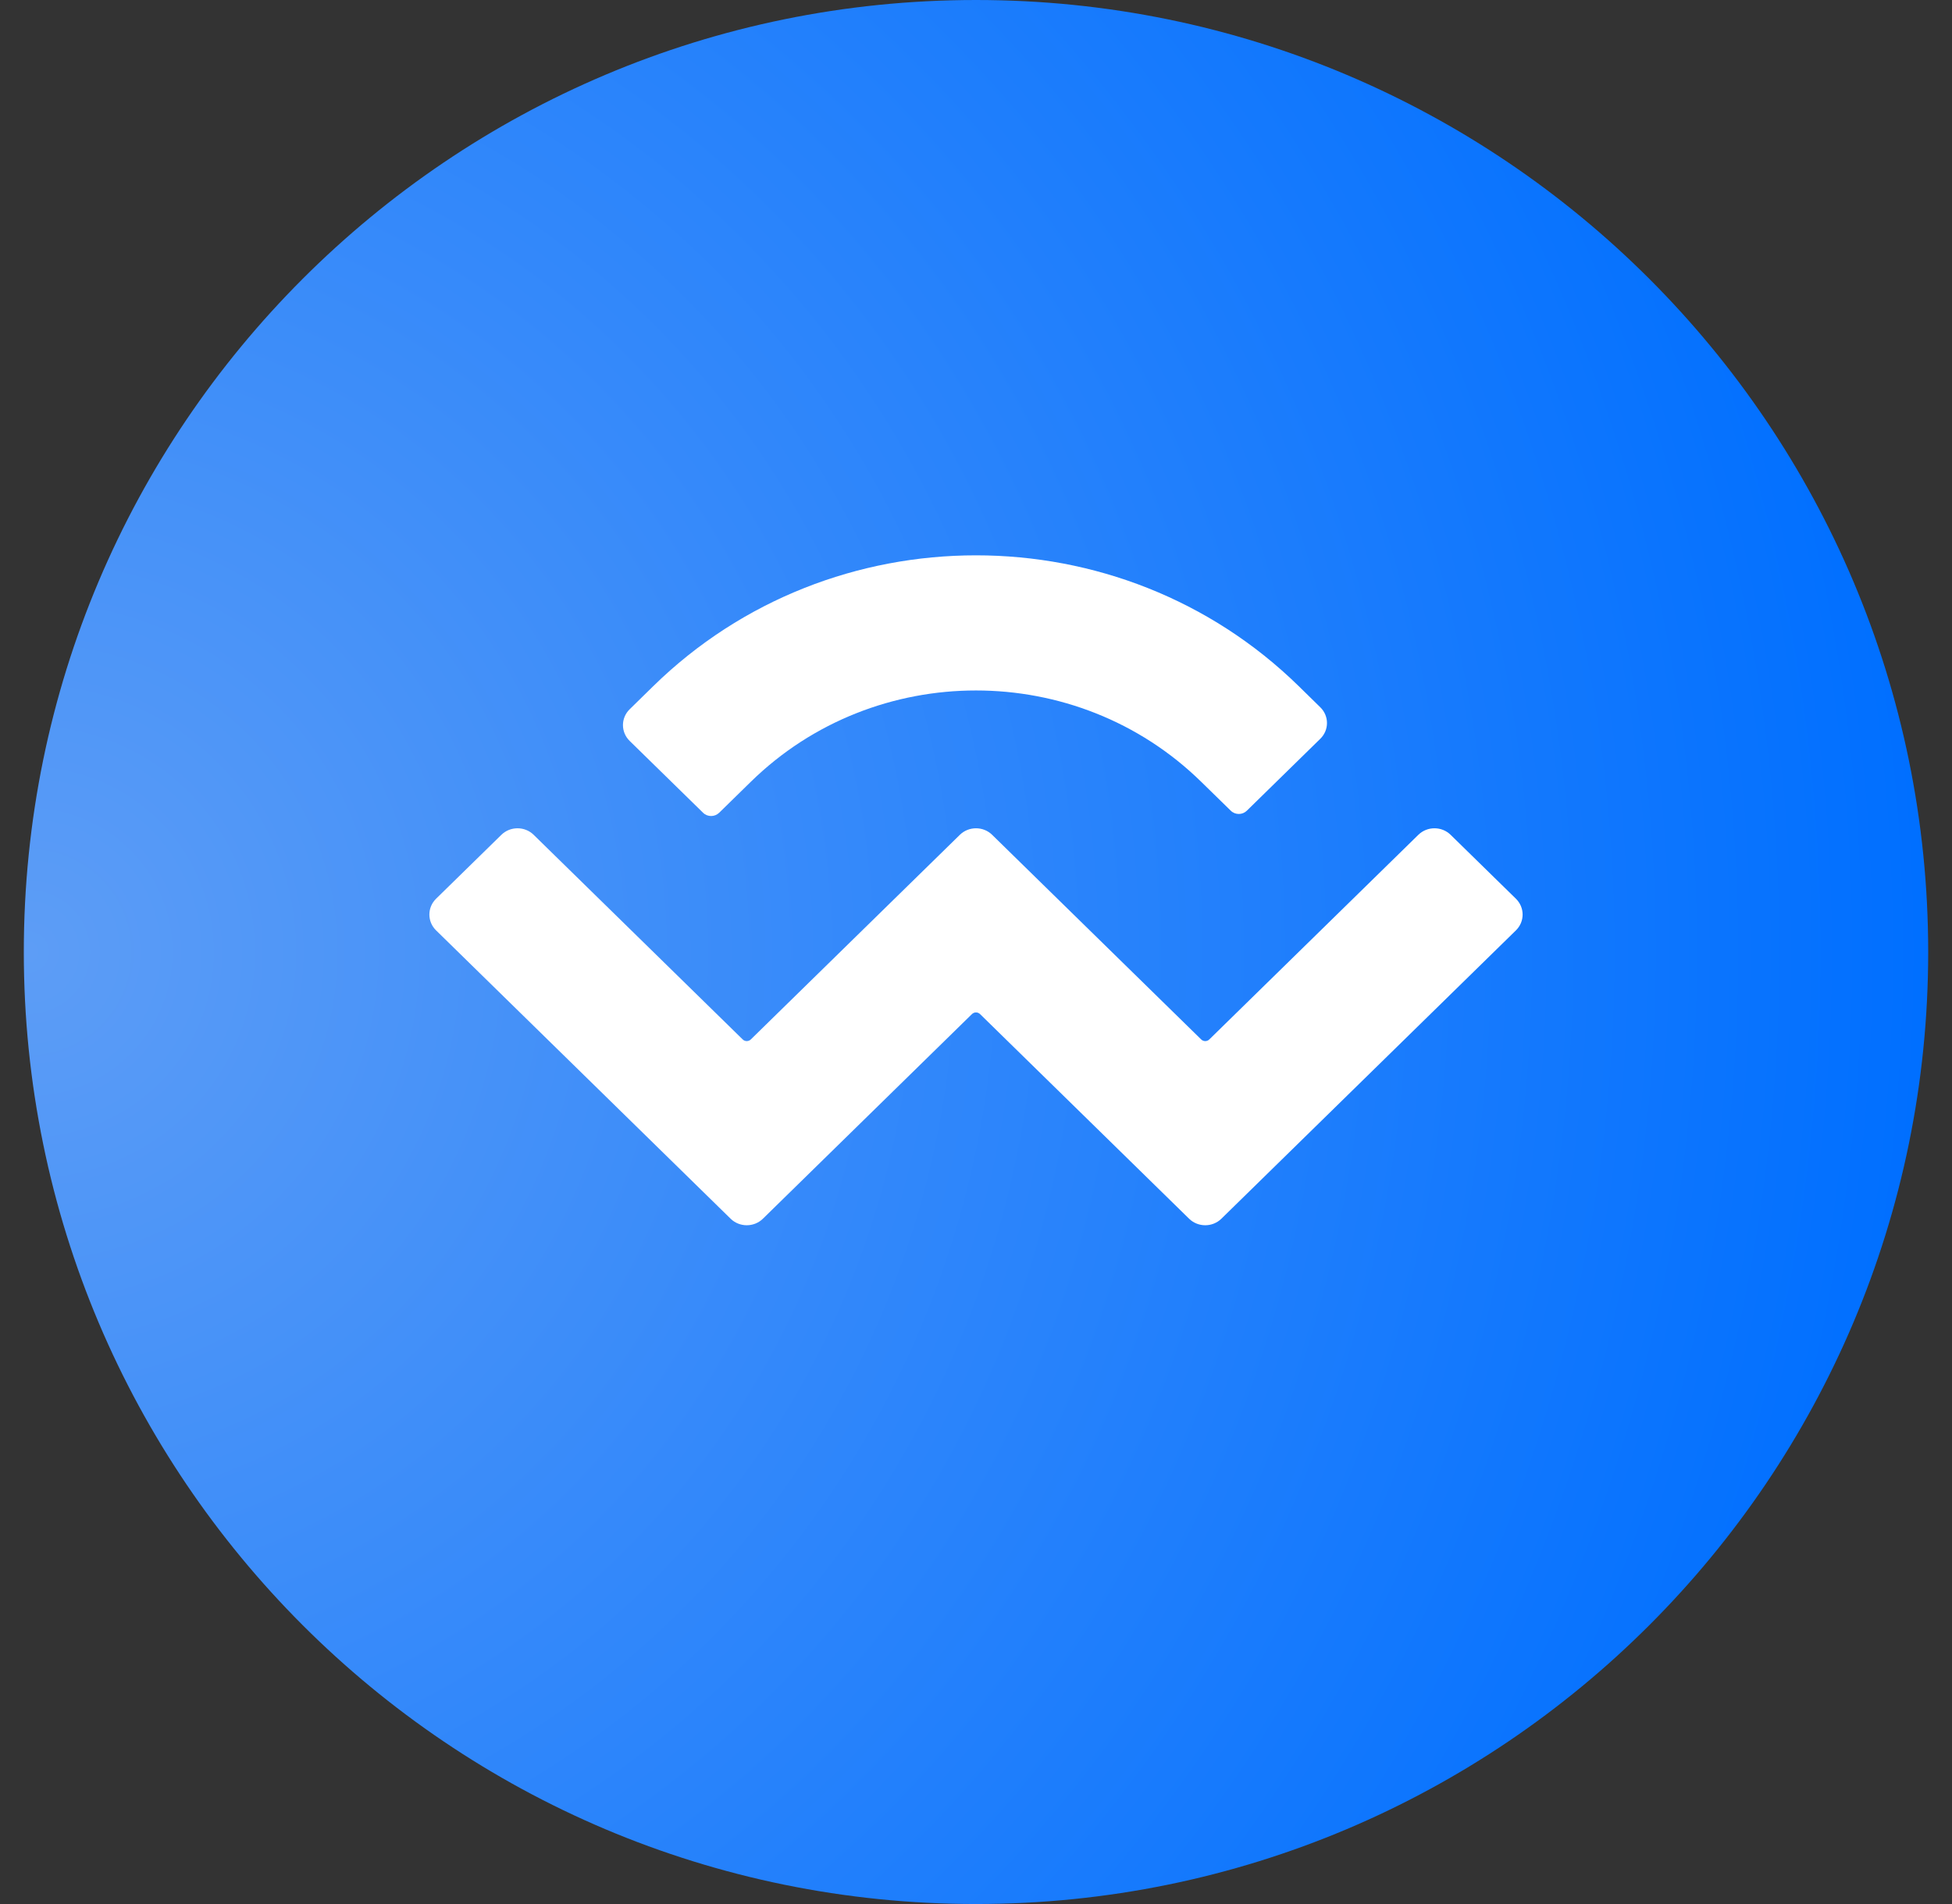 <svg width="41" height="40" viewBox="0 0 41 40" fill="none" xmlns="http://www.w3.org/2000/svg">
<rect x="0" y="0" width="41" height="40" fill="#333333" stroke="none"/>
<g clip-path="url(#clip0_744_4461)">
<path d="M40.5 20C40.5 8.954 31.546 0 20.5 0C9.454 0 0.5 8.954 0.5 20C0.5 31.046 9.454 40 20.5 40C31.546 40 40.5 31.046 40.5 20Z" fill="url(#paint0_radial_744_4461)"/>
<path d="M13.72 14.416C17.464 10.75 23.536 10.75 27.28 14.416L27.731 14.858C27.919 15.041 27.919 15.338 27.731 15.521L26.189 17.031C26.096 17.123 25.944 17.123 25.851 17.031L25.23 16.424C22.618 13.866 18.382 13.866 15.77 16.424L15.106 17.074C15.012 17.166 14.86 17.166 14.767 17.074L13.225 15.565C13.038 15.381 13.038 15.084 13.225 14.901L13.72 14.416ZM30.469 17.538L31.841 18.881C32.028 19.065 32.028 19.362 31.841 19.545L25.654 25.603C25.467 25.786 25.163 25.786 24.976 25.603C24.976 25.603 24.976 25.603 24.976 25.603L20.585 21.304C20.538 21.258 20.462 21.258 20.415 21.304C20.415 21.304 20.415 21.304 20.415 21.304L16.024 25.603C15.837 25.786 15.533 25.786 15.346 25.603C15.346 25.603 15.346 25.603 15.346 25.603L9.159 19.545C8.972 19.362 8.972 19.065 9.159 18.881L10.531 17.538C10.718 17.355 11.022 17.355 11.209 17.538L15.6 21.837C15.647 21.883 15.723 21.883 15.77 21.837C15.77 21.837 15.77 21.837 15.77 21.837L20.161 17.538C20.348 17.355 20.652 17.355 20.839 17.538C20.839 17.538 20.839 17.538 20.839 17.538L25.23 21.837C25.277 21.883 25.353 21.883 25.4 21.837L29.791 17.538C29.978 17.355 30.282 17.355 30.469 17.538Z" fill="white"/>
</g>
<defs>
<radialGradient id="paint0_radial_744_4461" cx="0" cy="0" r="1" gradientUnits="userSpaceOnUse" gradientTransform="translate(0.5 20) scale(40)">
<stop stop-color="#5D9DF6"/>
<stop offset="1" stop-color="#006FFF"/>
</radialGradient>
<clipPath id="clip0_744_4461">
<rect width="40" height="40" fill="white" transform="translate(0.5)"/>
</clipPath>
</defs>
</svg>
